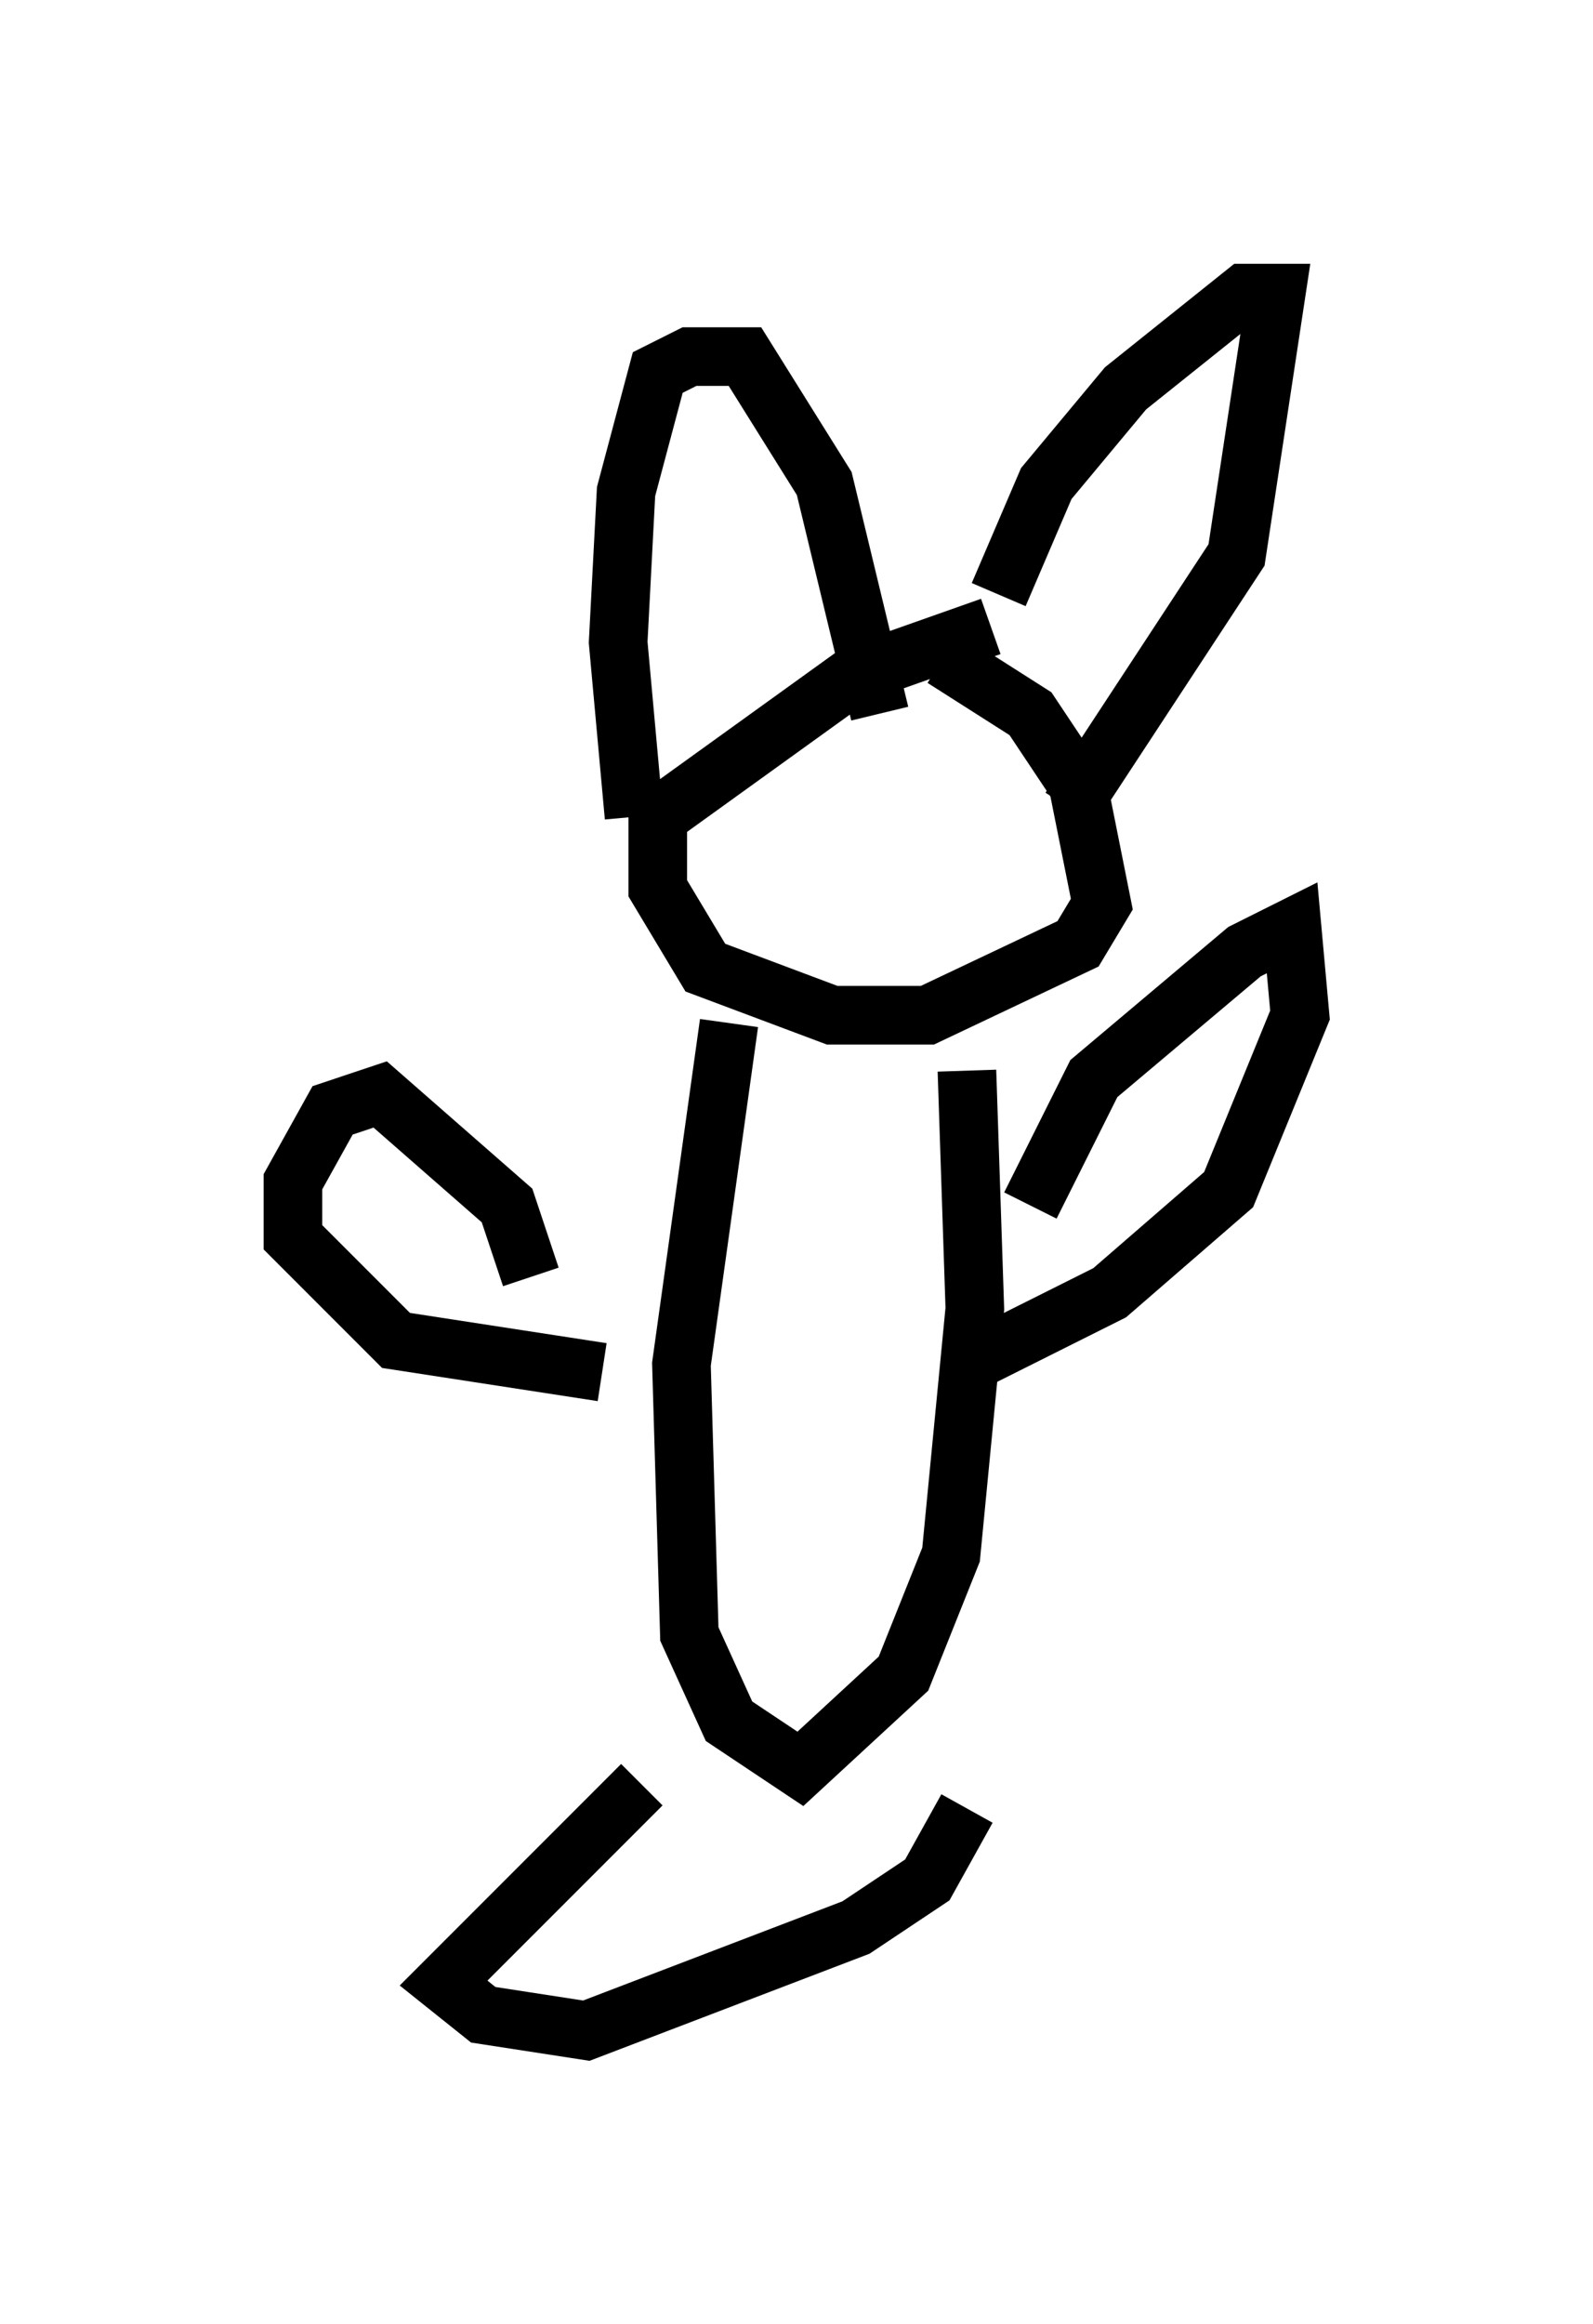 <?xml version="1.0" encoding="utf-8" ?>
<svg baseProfile="full" height="39.634" version="1.1" width="27.185" xmlns="http://www.w3.org/2000/svg" xmlns:ev="http://www.w3.org/2001/xml-events" xmlns:xlink="http://www.w3.org/1999/xlink"><defs /><rect fill="white" height="39.634" width="27.185" x="0" y="0" /><path d="M19.75, 10.819 m-2.842, -0.135 l-2.3, 0.812 -3.383, 2.436 l0.0, 1.218 0.812, 1.353 l2.165, 0.812 1.624, 0.0 l2.571, -1.218 0.406, -0.677 l-0.406, -2.03 -0.812, -1.218 l-1.488, -0.947 m-5.277, 2.706 l-0.271, -2.977 0.135, -2.571 l0.541, -2.03 0.541, -0.271 l0.947, 0.0 1.353, 2.165 l0.947, 3.924 m2.03, -2.03 l0.812, -1.894 1.353, -1.624 l2.03, -1.624 0.541, 0.0 l-0.677, 4.465 -2.842, 4.33 m-5.819, 3.654 l-0.812, 5.819 0.135, 4.601 l0.677, 1.488 1.218, 0.812 l1.759, -1.624 0.812, -2.03 l0.406, -4.195 -0.135, -4.059 m1.083, 2.3 l1.083, -2.165 2.571, -2.165 l0.812, -0.406 0.135, 1.488 l-1.218, 2.977 -2.03, 1.759 l-2.165, 1.083 m-7.713, -1.353 l-0.406, -1.218 -2.165, -1.894 l-0.812, 0.271 -0.677, 1.218 l0.0, 0.947 1.759, 1.759 l3.518, 0.541 m0.677, 7.036 l-3.383, 3.383 0.677, 0.541 l1.759, 0.271 4.601, -1.759 l1.218, -0.812 0.677, -1.218 " fill="none" stroke="black" stroke-width="1" /></svg>